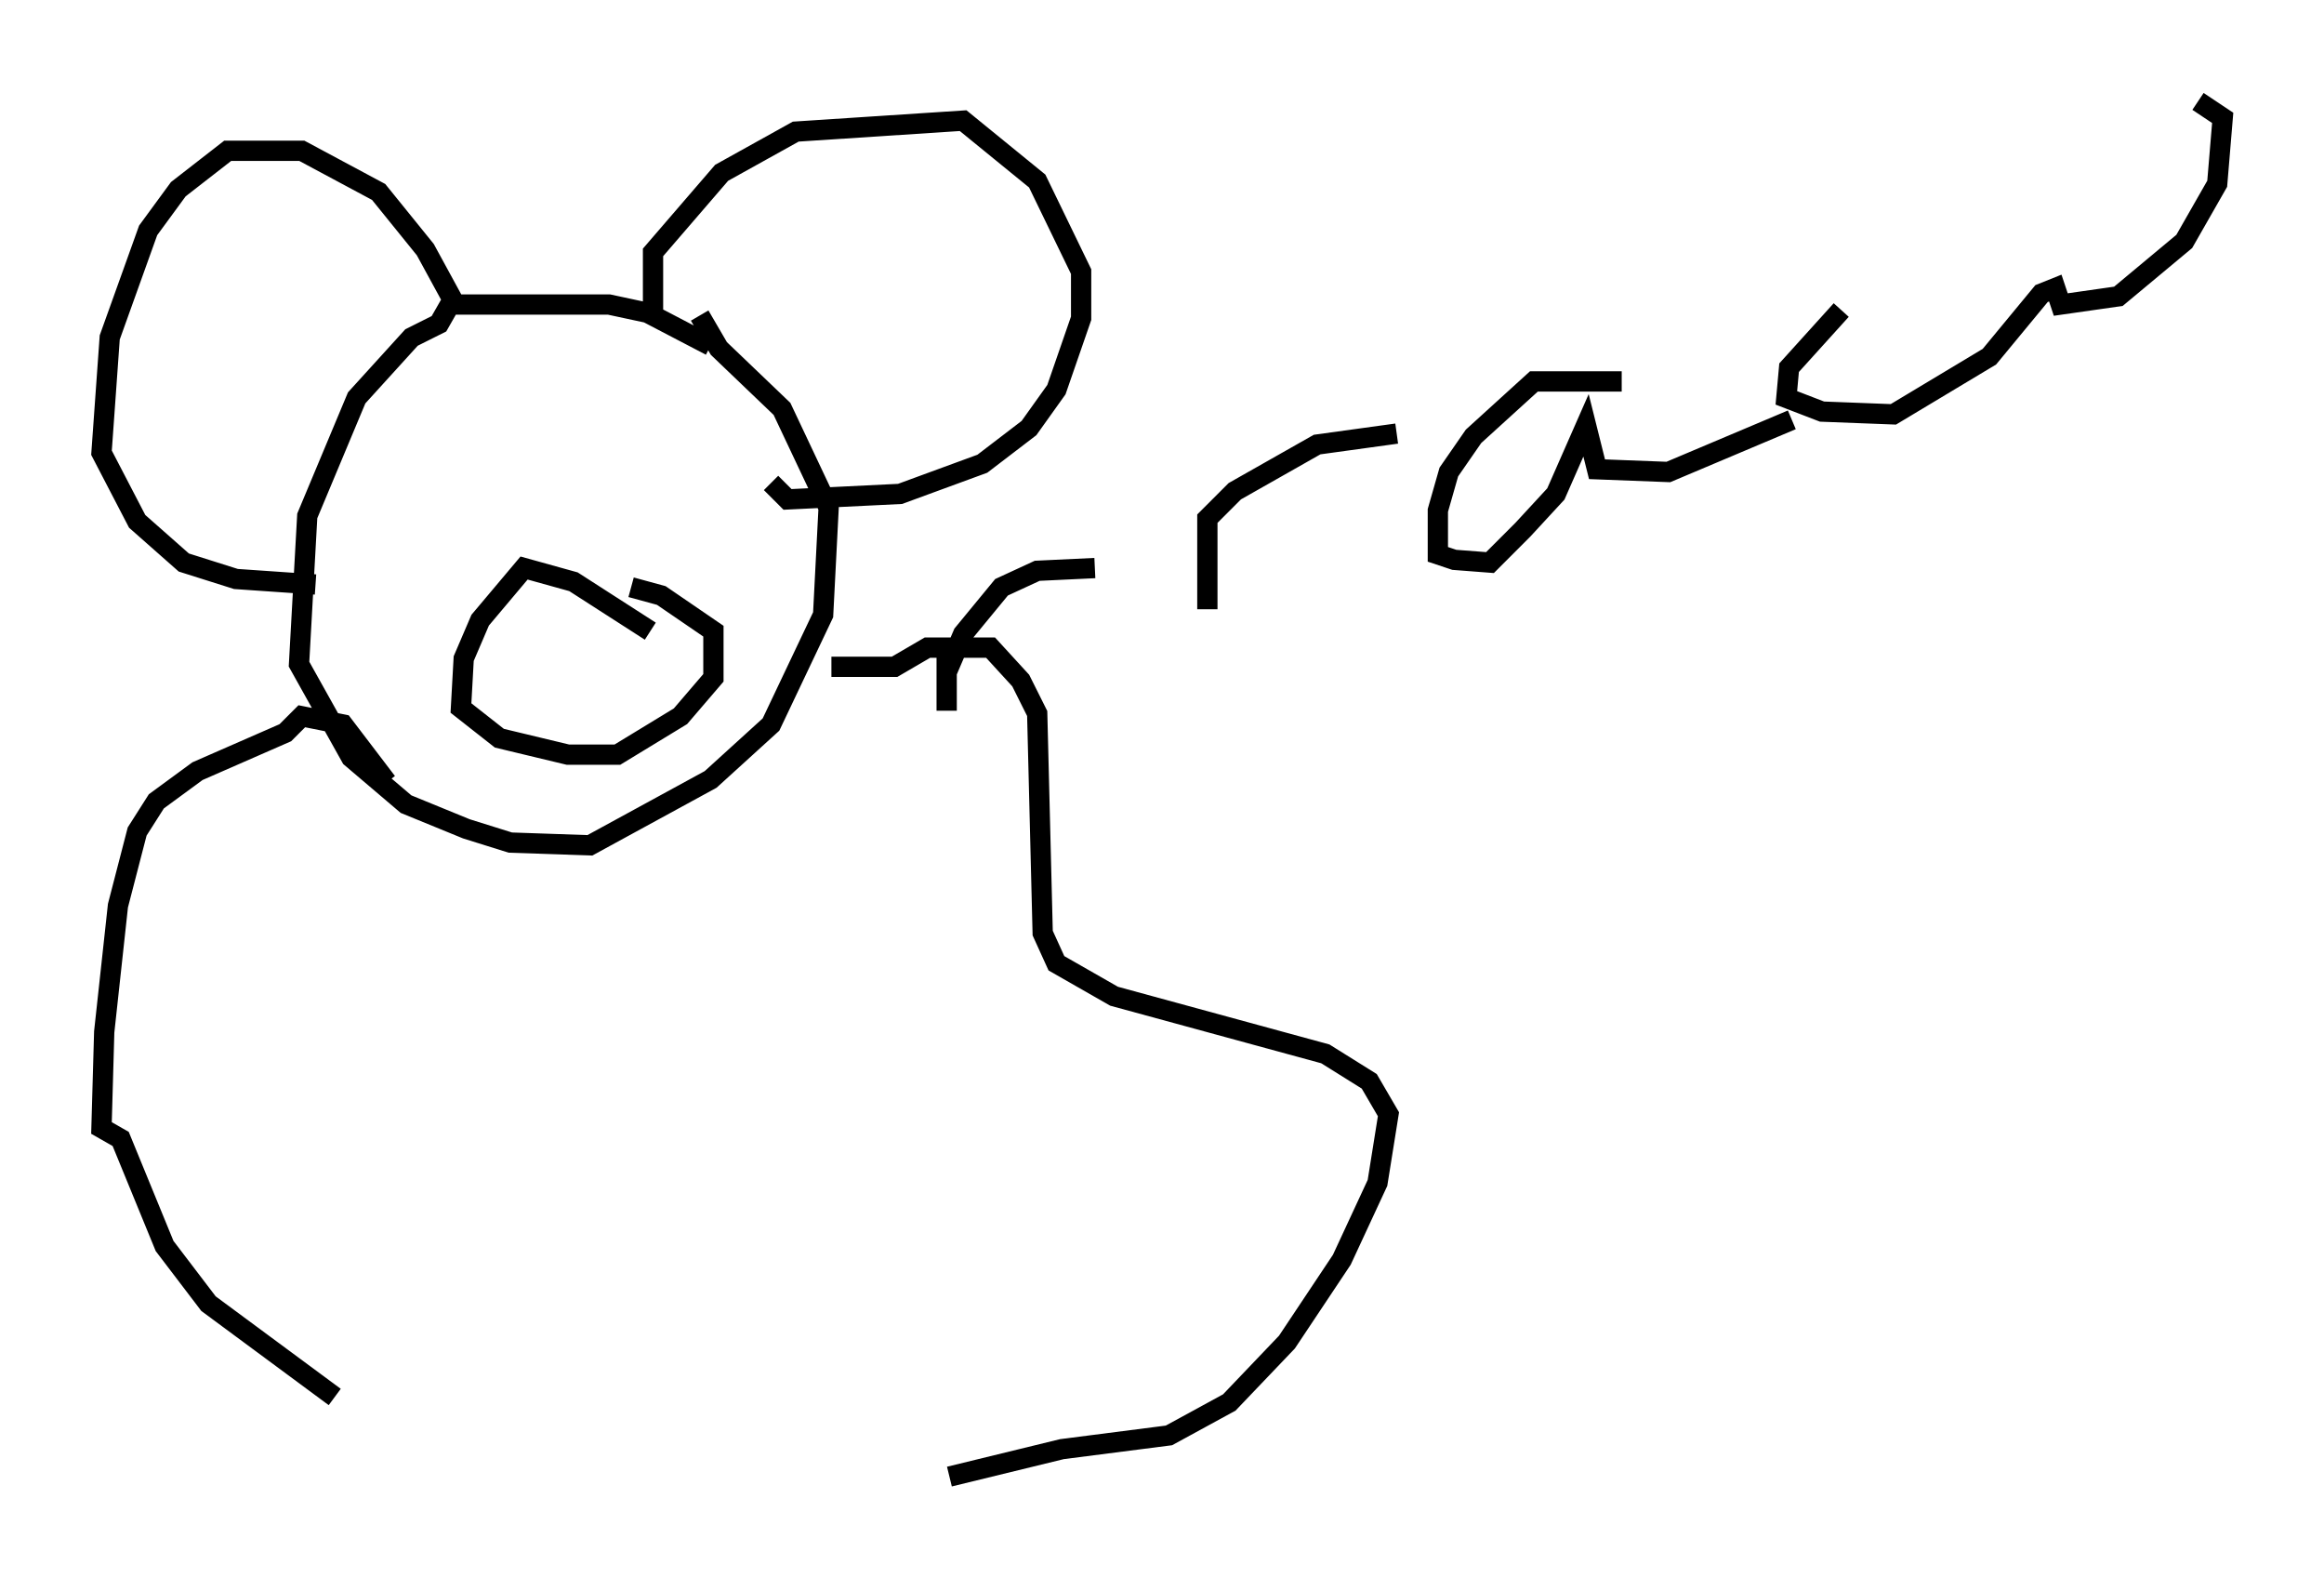 <?xml version="1.0" encoding="utf-8" ?>
<svg baseProfile="full" height="77.794" version="1.1" width="114.6" xmlns="http://www.w3.org/2000/svg" xmlns:ev="http://www.w3.org/2001/xml-events" xmlns:xlink="http://www.w3.org/1999/xlink"><defs /><rect fill="white" height="77.794" width="114.6" x="0" y="0" /><path d="M37.747, 20.02 m-2.706, -2.977 l-3.112, -1.624 -1.894, -0.406 l-7.848, 0.0 -0.541, 0.947 l-1.353, 0.677 -2.706, 2.977 l-2.436, 5.819 -0.406, 7.307 l2.571, 4.601 2.706, 2.3 l2.977, 1.218 2.165, 0.677 l3.924, 0.135 5.954, -3.248 l2.977, -2.706 2.571, -5.413 l0.271, -5.277 -2.3, -4.871 l-3.112, -2.977 -0.947, -1.624 m-2.3, -0.271 l0.0, -2.842 3.383, -3.924 l3.654, -2.03 8.254, -0.541 l3.654, 2.977 2.165, 4.465 l0.0, 2.3 -1.218, 3.518 l-1.353, 1.894 -2.3, 1.759 l-4.059, 1.488 -5.548, 0.271 l-0.812, -0.812 m-15.426, -8.525 l-1.624, -2.977 -2.3, -2.842 l-3.789, -2.03 -3.654, 0.0 l-2.436, 1.894 -1.488, 2.03 l-1.894, 5.277 -0.406, 5.683 l1.759, 3.383 2.3, 2.03 l2.571, 0.812 3.924, 0.271 m31.123, 2.842 l0.0, 3.383 0.0, -1.894 l0.812, -1.894 1.894, -2.3 l1.759, -0.812 2.842, -0.135 m5.548, 2.03 l0.0, -4.465 1.353, -1.353 l4.059, -2.3 3.924, -0.541 m11.096, -2.571 l-4.33, 0.0 -2.977, 2.706 l-1.218, 1.759 -0.541, 1.894 l0.0, 2.165 0.812, 0.271 l1.759, 0.135 1.624, -1.624 l1.624, -1.759 1.488, -3.383 l0.541, 2.165 3.518, 0.135 l6.089, -2.571 m2.436, -5.413 l-2.571, 2.842 -0.135, 1.488 l1.759, 0.677 3.518, 0.135 l4.736, -2.842 2.571, -3.112 l0.677, -0.271 0.271, 0.812 l2.842, -0.406 3.248, -2.706 l1.624, -2.842 0.271, -3.248 l-1.218, -0.812 m-76.319, 26.116 l-3.789, -2.436 -2.436, -0.677 l-2.165, 2.571 -0.812, 1.894 l-0.135, 2.436 1.894, 1.488 l3.383, 0.812 2.436, 0.0 l3.112, -1.894 1.624, -1.894 l0.0, -2.3 -2.571, -1.759 l-1.488, -0.406 m-12.043, 9.607 l-2.165, -2.842 -2.03, -0.406 l-0.812, 0.812 -4.33, 1.894 l-2.03, 1.488 -0.947, 1.488 l-0.947, 3.654 -0.677, 6.225 l-0.135, 4.736 0.947, 0.541 l2.165, 5.277 2.165, 2.842 l6.225, 4.601 m24.492, -35.994 l3.112, 0.0 1.624, -0.947 l3.112, 0.0 1.488, 1.624 l0.812, 1.624 0.271, 10.825 l0.677, 1.488 2.842, 1.624 l10.419, 2.842 2.165, 1.353 l0.947, 1.624 -0.541, 3.383 l-1.759, 3.789 -2.706, 4.059 l-2.842, 2.977 -2.977, 1.624 l-5.277, 0.677 -5.548, 1.353 " fill="none" stroke="black" stroke-width="1" /></svg>